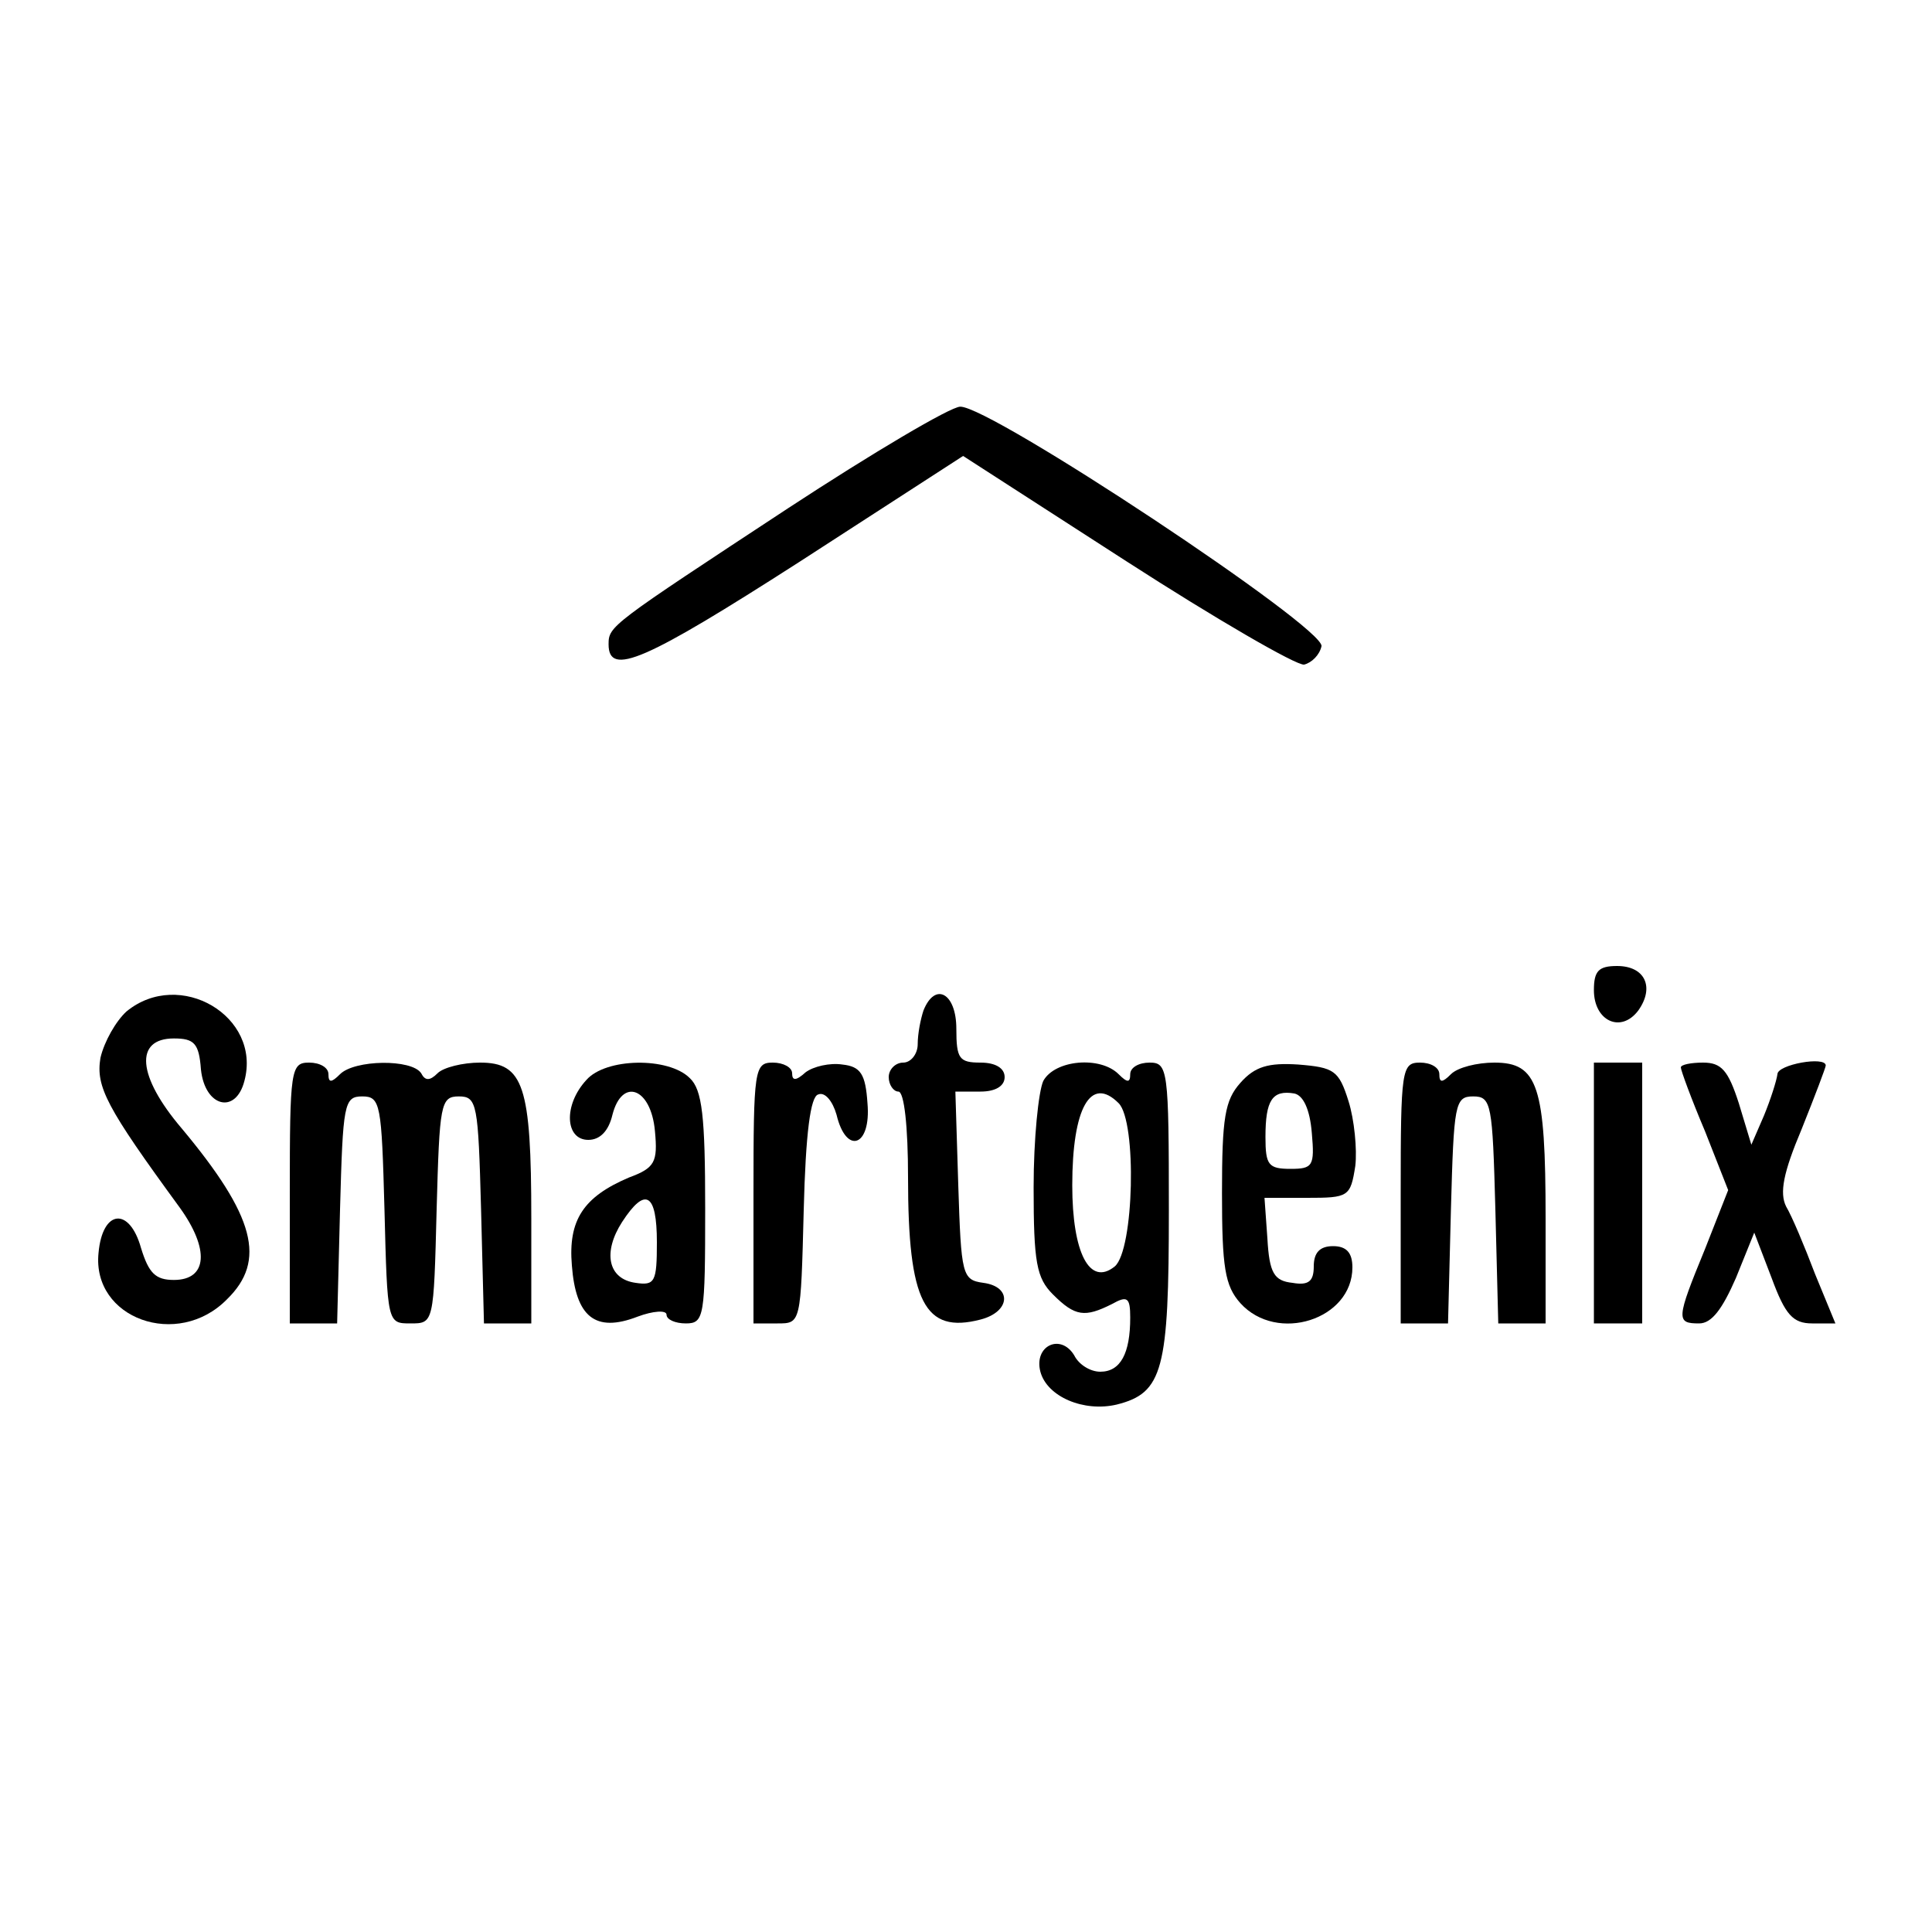 <?xml version="1.0" standalone="no"?>
<!DOCTYPE svg PUBLIC "-//W3C//DTD SVG 20010904//EN"
 "http://www.w3.org/TR/2001/REC-SVG-20010904/DTD/svg10.dtd">
<svg version="1.0" xmlns="http://www.w3.org/2000/svg"
 width="200pt" height="200pt" viewBox="0 0 200 200"
 preserveAspectRatio="xMidYMid meet">

<g transform="translate(0,200) scale(0.1,-0.1)"
fill="#000000" stroke="none">
<path d="M816 1474 c-184 -121 -186 -122 -186 -141 0 -34 38 -17 197 85 l170
110 169 -109 c93 -60 176 -108 184 -107 8 2 16 10 18 19 4 19 -343 249 -374
248 -10 0 -91 -48 -178 -105z"/>
<path d="M1650 975 c0 -32 28 -45 46 -21 17 24 7 46 -22 46 -19 0 -24 -5 -24
-25z"/>
<path d="M131 953 c-11 -10 -23 -31 -27 -48 -5 -30 6 -51 82 -155 31 -43 29
-75 -6 -75 -19 0 -26 7 -34 33 -12 43 -40 40 -44 -5 -7 -68 82 -100 133 -48
41 40 29 86 -47 177 -46 54 -49 93 -8 93 21 0 26 -5 28 -32 4 -39 36 -47 45
-12 18 67 -67 117 -122 72z"/>
<path d="M956 954 c-3 -9 -6 -24 -6 -35 0 -10 -7 -19 -15 -19 -8 0 -15 -7 -15
-15 0 -8 5 -15 10 -15 6 0 10 -36 10 -89 0 -129 17 -162 75 -147 31 8 33 34 3
38 -22 3 -23 8 -26 101 l-3 97 26 0 c16 0 25 6 25 15 0 9 -9 15 -25 15 -22 0
-25 4 -25 35 0 37 -22 49 -34 19z"/>
<path d="M300 765 l0 -135 25 0 24 0 3 118 c3 109 4 117 23 117 19 0 20 -8 23
-117 3 -118 3 -118 27 -118 24 0 24 0 27 118 3 109 4 117 23 117 19 0 20 -8
23 -117 l3 -118 24 0 25 0 0 109 c0 137 -8 161 -53 161 -18 0 -38 -5 -44 -11
-8 -8 -13 -8 -17 0 -10 15 -69 14 -84 -1 -9 -9 -12 -9 -12 0 0 7 -9 12 -20 12
-19 0 -20 -7 -20 -135z"/>
<path d="M607 882 c-24 -26 -22 -62 2 -62 12 0 21 9 25 26 10 39 40 28 44 -17
3 -32 0 -38 -27 -48 -47 -20 -63 -44 -59 -91 4 -53 24 -70 68 -53 16 6 30 7
30 2 0 -5 9 -9 20 -9 19 0 20 7 20 119 0 95 -3 123 -16 135 -22 22 -87 21
-107 -2z m73 -168 c0 -41 -2 -45 -22 -42 -29 4 -34 32 -14 63 24 37 36 30 36
-21z"/>
<path d="M780 765 l0 -135 25 0 c24 0 24 0 27 117 2 80 7 118 15 120 7 3 15
-7 19 -21 10 -42 36 -33 32 12 -2 30 -7 38 -26 40 -13 2 -30 -2 -38 -8 -10 -9
-14 -9 -14 -1 0 6 -9 11 -20 11 -19 0 -20 -7 -20 -135z"/>
<path d="M1080 881 c-5 -11 -10 -60 -10 -110 0 -78 3 -94 20 -111 23 -23 33
-24 61 -10 16 9 19 7 19 -14 0 -37 -10 -56 -31 -56 -10 0 -22 7 -27 17 -14 23
-42 10 -35 -17 7 -26 45 -42 79 -34 48 12 54 36 54 201 0 146 -1 153 -20 153
-11 0 -20 -5 -20 -12 0 -9 -3 -9 -12 0 -19 19 -66 15 -78 -7z m78 -23 c19 -19
16 -152 -4 -169 -26 -21 -44 14 -44 84 0 80 19 114 48 85z"/>
<path d="M1284 879 c-16 -18 -19 -36 -19 -114 0 -77 3 -96 19 -114 38 -42 116
-17 116 37 0 15 -6 22 -20 22 -14 0 -20 -7 -20 -21 0 -15 -5 -20 -22 -17 -19
2 -24 10 -26 46 l-3 42 44 0 c43 0 45 1 50 33 2 17 -1 48 -7 67 -10 32 -15 35
-52 38 -31 2 -45 -2 -60 -19z m74 -52 c3 -34 1 -37 -22 -37 -23 0 -26 4 -26
33 0 38 7 49 30 45 9 -2 16 -16 18 -41z"/>
<path d="M1450 765 l0 -135 25 0 24 0 3 118 c3 109 4 117 23 117 19 0 20 -8
23 -117 l3 -118 24 0 25 0 0 109 c0 137 -8 161 -53 161 -18 0 -38 -5 -45 -12
-9 -9 -12 -9 -12 0 0 7 -9 12 -20 12 -19 0 -20 -7 -20 -135z"/>
<path d="M1650 765 l0 -135 25 0 25 0 0 135 0 135 -25 0 -25 0 0 -135z"/>
<path d="M1740 895 c0 -3 11 -33 25 -66 l24 -61 -24 -61 c-30 -73 -30 -77 -6
-77 13 0 24 15 38 47 l19 47 18 -47 c14 -38 22 -47 42 -47 l24 0 -21 51 c-11
29 -24 60 -30 70 -7 14 -3 35 16 80 14 35 25 64 25 66 0 10 -50 1 -50 -9 -1
-7 -7 -26 -14 -43 l-13 -30 -13 43 c-11 34 -18 42 -37 42 -12 0 -23 -2 -23 -5z"/>
</g>
</svg>
